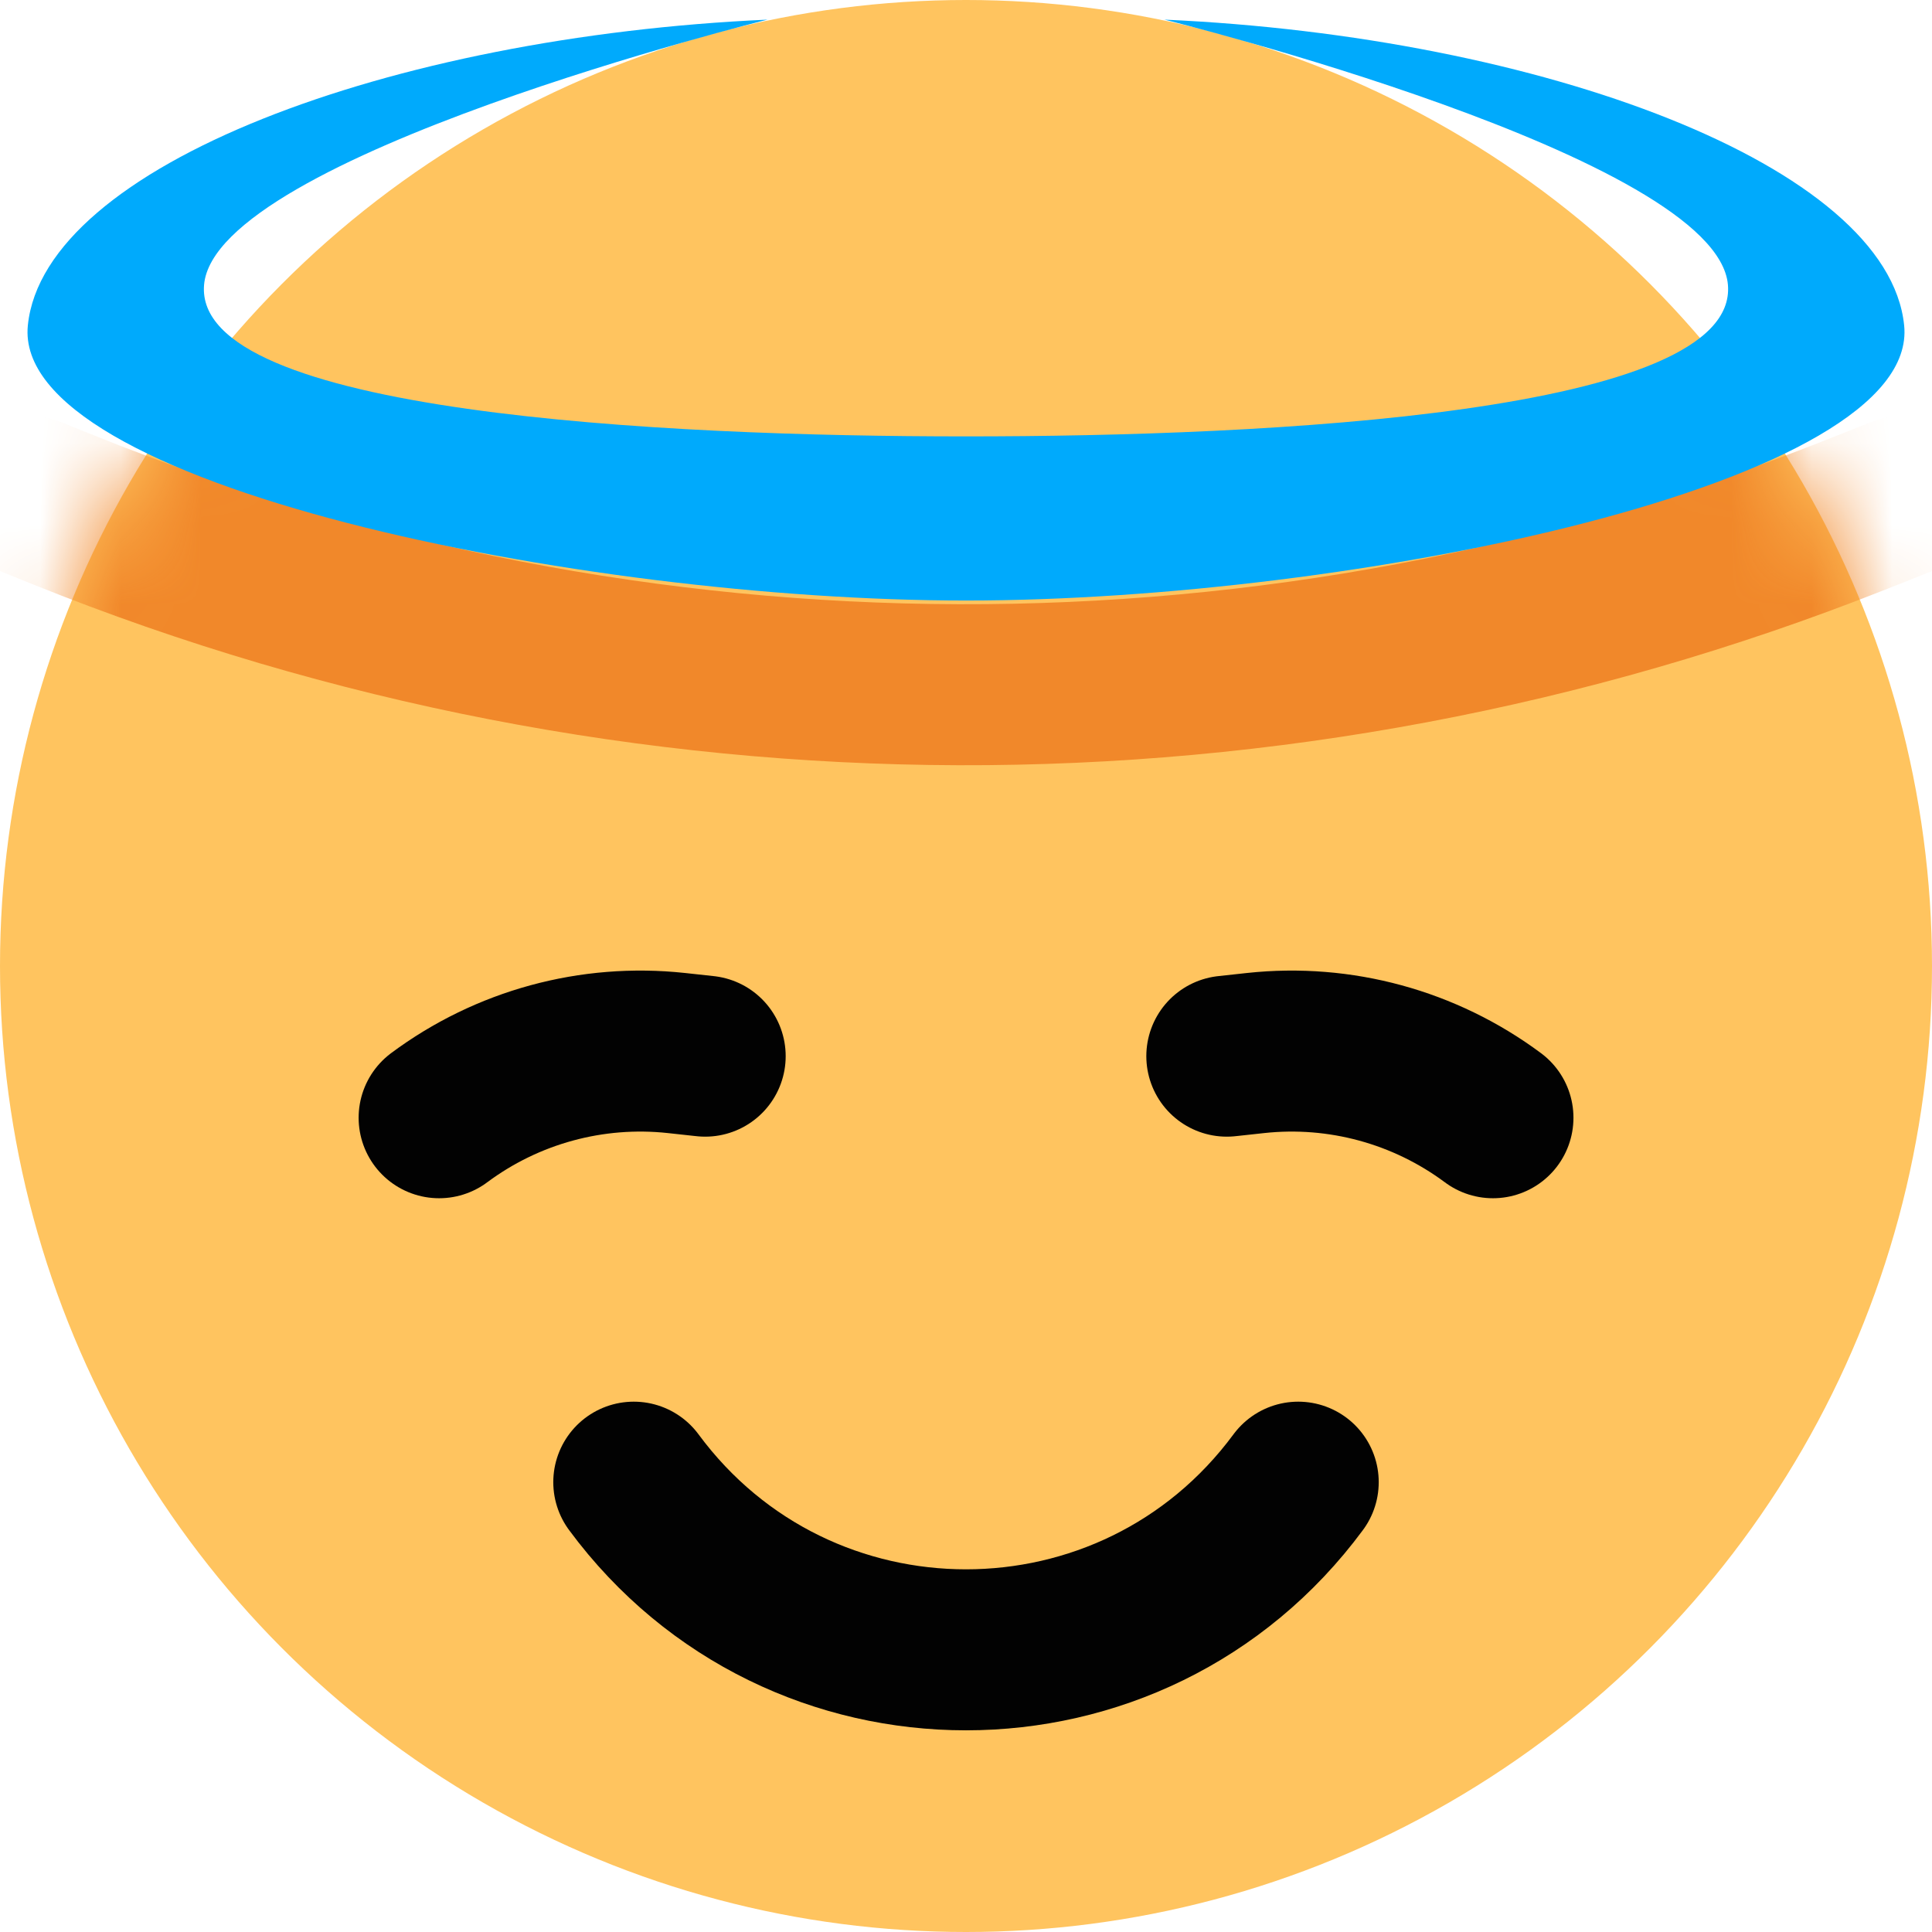 <svg width="24" height="24" viewBox="0 0 24 24" fill="none" xmlns="http://www.w3.org/2000/svg">
<circle cx="12" cy="12" r="12" fill="#FFC45F"/>
<path d="M8.76 13.12L8.402 13.081C7.353 12.968 6.301 13.255 5.455 13.885V13.885" stroke="#020202" stroke-width="2" stroke-linecap="round"/>
<path d="M15.24 13.12L15.598 13.081C16.647 12.968 17.699 13.255 18.546 13.885V13.885" stroke="#020202" stroke-width="2" stroke-linecap="round"/>
<path d="M7.873 18.412V18.412C9.924 21.189 14.076 21.189 16.127 18.412V18.412" stroke="#020202" stroke-width="2" stroke-linecap="round"/>
<mask id="mask0_1_238" style="mask-type:alpha" maskUnits="userSpaceOnUse" x="0" y="0" width="24" height="24">
<circle cx="12" cy="12" r="12" fill="#FCC145"/>
</mask>
<g mask="url(#mask0_1_238)">
<path d="M0.392 6.174L0.794 6.336C7.924 9.206 15.884 9.23 23.031 6.403L23.608 6.174" stroke="#F1882A" stroke-width="2" stroke-linecap="round"/>
</g>
<path d="M0.346 4.041C0.142 6.024 7.222 7.46 12 7.46V5.421C8.234 5.422 2.401 5.134 2.535 3.539C2.669 1.943 9.534 0.244 9.534 0.244C4.855 0.453 0.549 2.057 0.346 4.041Z" fill="#00AAFC"/>
<path d="M23.654 4.041C23.858 6.024 16.778 7.46 12 7.46V5.421C15.766 5.422 21.599 5.134 21.465 3.539C21.331 1.943 14.466 0.244 14.466 0.244C19.145 0.453 23.451 2.057 23.654 4.041Z" fill="#00AAFC"/>
</svg>
